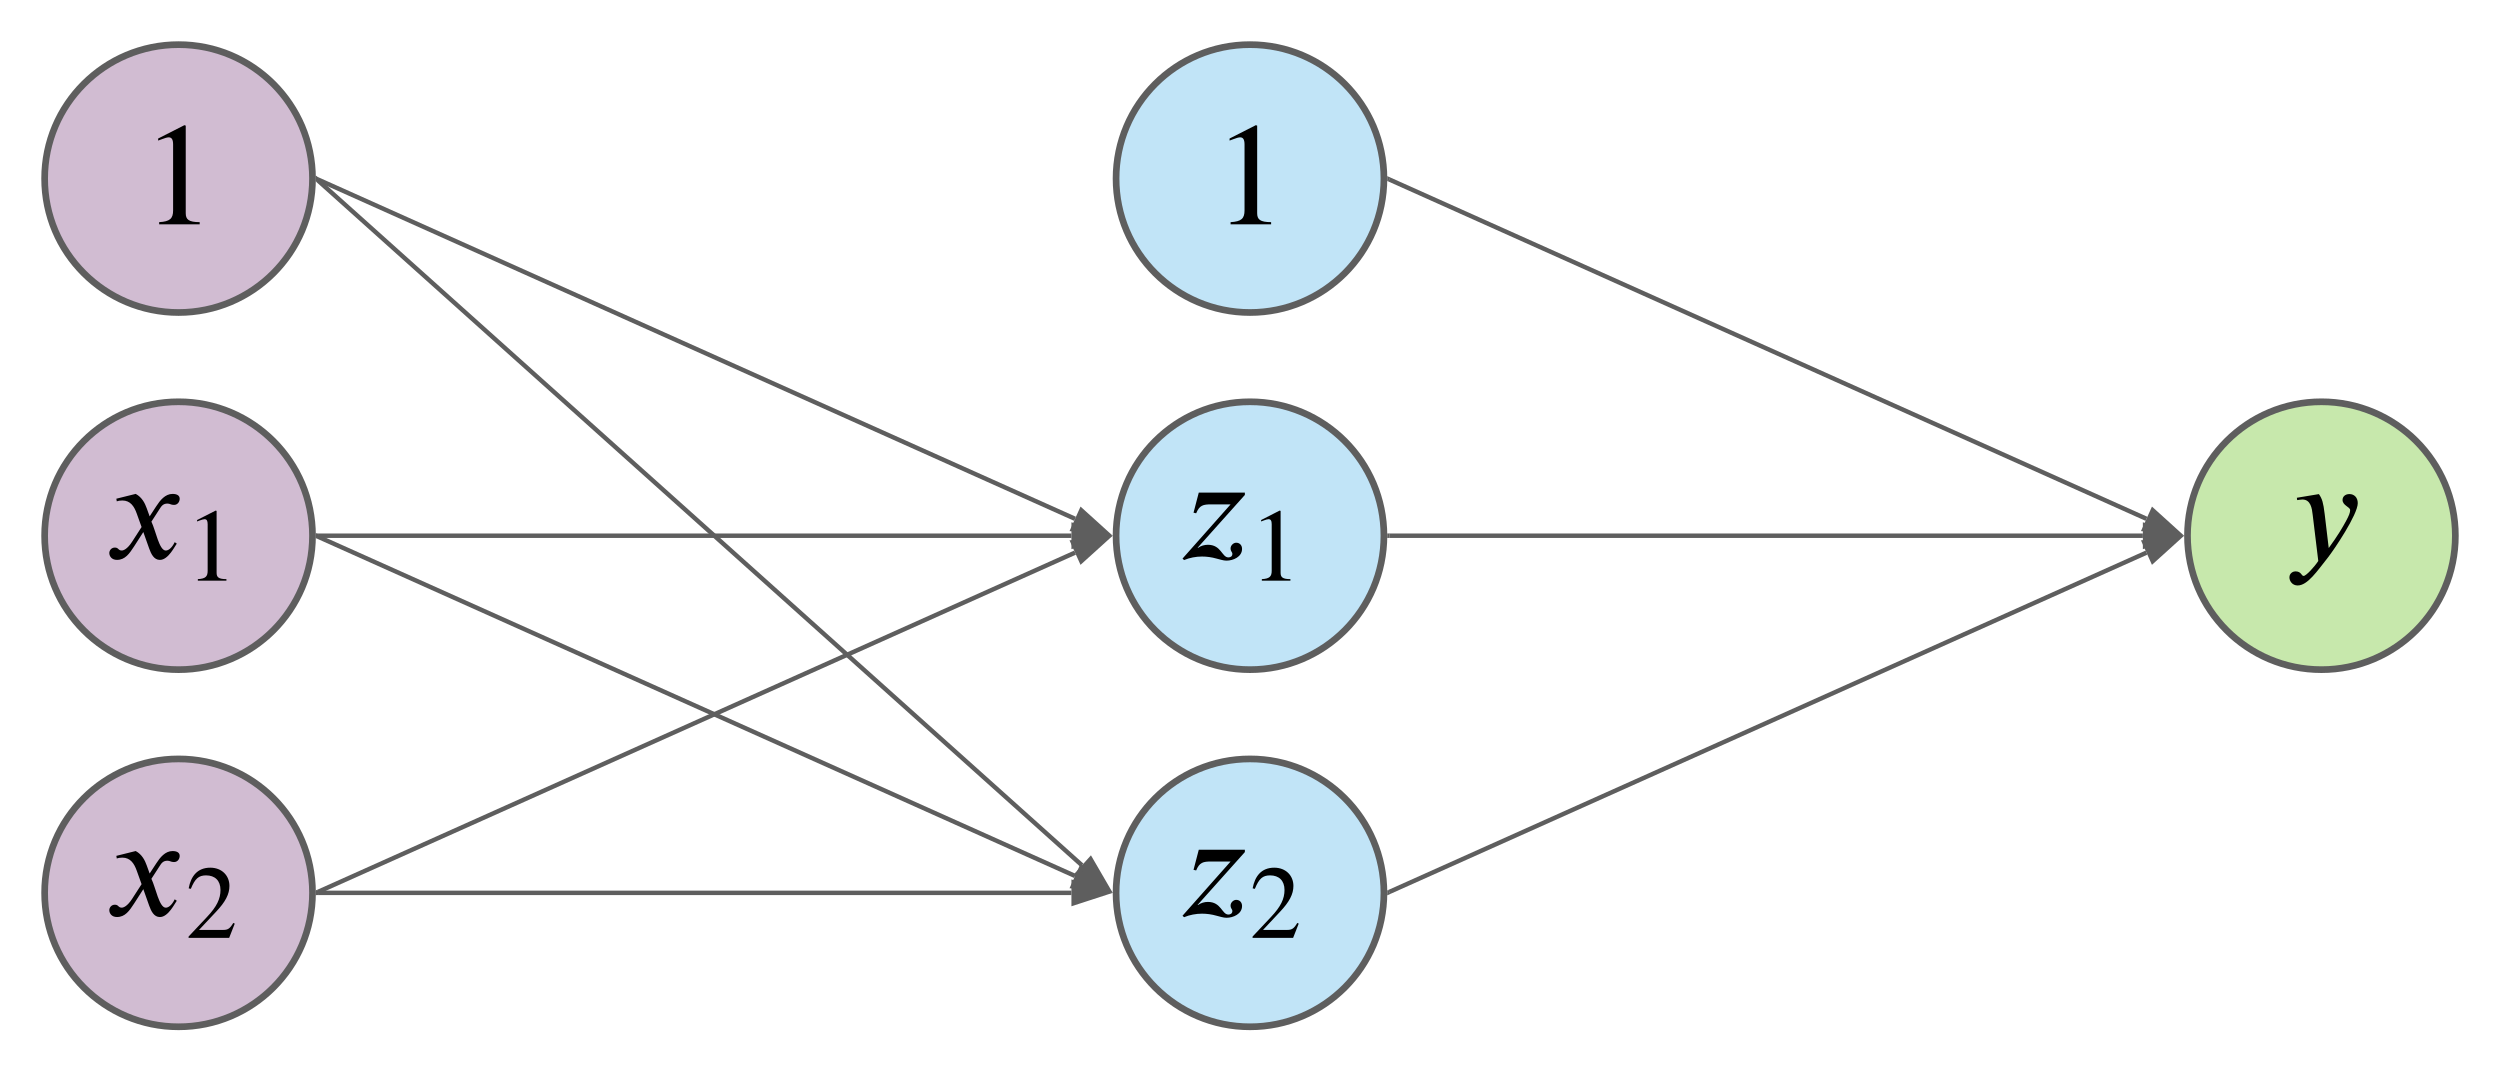 <svg xmlns="http://www.w3.org/2000/svg" xmlns:lucid="lucid" width="1120" height="480"><g lucid:page-tab-id="Ncg9Ffg6Oaf6"><path d="M140 80c0 33.14-26.86 60-60 60s-60-26.86-60-60 26.86-60 60-60 60 26.86 60 60zM140 240c0 33.14-26.86 60-60 60s-60-26.86-60-60 26.86-60 60-60 60 26.86 60 60zM140 400c0 33.14-26.86 60-60 60s-60-26.86-60-60 26.86-60 60-60 60 26.86 60 60z" stroke="#5e5e5e" stroke-width="3" fill="#d1bcd2"/><path d="M47 213.2h66v53.6H47z" fill="#fff" fill-opacity="0"/><path d="M67.04 231.33L70 226.8c1.7-2.64 4-5.53 7.3-5.53 2.1 0 3.2.8 3.2 2.17 0 1.25-.84 2.76-2.55 2.76-1.45 0-1.77-.6-2.9-.6-1.96 0-2.7 1.06-3.6 2.5l-3.62 5.6c1.97 4.07 3.48 12.94 6.44 12.94 1.05 0 2.63-.92 4-3.75l.93.65c-.8.98-3.75 7.3-7.56 7.3-2.7 0-3.94-2.7-4.8-5.07l-2.63-7.42-4.13 6.44c-2.1 3.22-4 6.04-7.68 6.04-2.38 0-3.43-1.64-3.43-3.1 0-1.04.85-2.42 2.5-2.42 1.7 0 1.44 1.32 3.08 1.32.8 0 2.5-.66 4.6-3.88l4.28-6.64-2.17-6.04c-1.12-3.16-2.83-5.85-6.44-5.85-.86 0-1.84.13-2.5.4l-.2-1.2 8.68-2.16c2.9 1.58 4.14 4.27 4.93 6.44M101.45 260.15H88.63v-.7c3.44-.18 4.4-1.16 4.4-3.72v-20.86c0-1.58-.4-2.27-1.38-2.27-.47 0-1.26.23-2.1.55l-1.25.47v-.65l8.32-4.23.42.14v27.74c0 2 .93 2.83 4.4 2.83v.7"/><path d="M63.55 51.16h32.9v57.68h-32.9z" fill="#fff" fill-opacity="0"/><path d="M89.45 100.5H71.3v-.98c4.87-.26 6.25-1.64 6.25-5.26v-29.5c0-2.24-.6-3.23-1.97-3.23-.66 0-1.77.33-2.96.8l-1.77.65v-.92l11.76-5.98.6.2V95.5c0 2.84 1.32 4.02 6.25 4.02v.98"/><path d="M47 373.2h66v53.6H47z" fill="#fff" fill-opacity="0"/><path d="M67.04 391.33L70 386.8c1.7-2.64 4-5.53 7.3-5.53 2.1 0 3.2.8 3.2 2.17 0 1.25-.84 2.76-2.55 2.76-1.45 0-1.77-.6-2.9-.6-1.96 0-2.7 1.06-3.6 2.5l-3.62 5.6c1.97 4.07 3.48 12.94 6.44 12.94 1.05 0 2.63-.92 4-3.75l.93.65c-.8.98-3.75 7.3-7.56 7.3-2.7 0-3.94-2.7-4.8-5.07l-2.63-7.42-4.13 6.44c-2.1 3.22-4 6.04-7.68 6.04-2.38 0-3.43-1.64-3.43-3.1 0-1.04.85-2.42 2.5-2.42 1.7 0 1.44 1.32 3.08 1.32.8 0 2.5-.66 4.6-3.88l4.28-6.64-2.17-6.04c-1.12-3.16-2.83-5.85-6.44-5.85-.86 0-1.84.13-2.5.4l-.2-1.2 8.68-2.16c2.9 1.58 4.14 4.27 4.93 6.44M105.17 413.78l-2.5 6.37H84.48v-.56l8.26-8.8c4.37-4.6 6.04-8.12 6.04-12.07 0-4.23-2.5-6.55-6.46-6.55-3.34 0-4.97 1.48-6.83 6.04l-.96-.23c.97-5.45 3.95-9.26 9.66-9.26 5.25 0 8.6 3.58 8.6 8.18 0 3.67-1.8 7.15-5.95 11.52l-7.67 8.18h10.88c1.95 0 2.92-.5 4.46-3.12"/><path d="M620 80c0 33.14-26.86 60-60 60s-60-26.86-60-60 26.86-60 60-60 60 26.86 60 60zM620 240c0 33.14-26.86 60-60 60s-60-26.86-60-60 26.86-60 60-60 60 26.86 60 60zM620 400c0 33.14-26.86 60-60 60s-60-26.86-60-60 26.86-60 60-60 60 26.86 60 60z" stroke="#5e5e5e" stroke-width="3" fill="#c1e4f7"/><path d="M527 213.2h62.65v53.6H527z" fill="#fff" fill-opacity="0"/><path d="M557.7 220.68v1.05l-21.17 23.66.2.05c1.24-.92 2.88-1.38 4.4-1.38 6.04 0 6.24 5.66 9.2 5.66.98 0 1.77-.53 1.77-1.58 0-.86-.8-1.05-.8-2.5 0-1.25 1.26-2.5 2.5-2.5 1.65 0 2.64 1.2 2.64 2.76 0 3.56-3.94 5.27-6.97 5.27-1.44 0-3.1-.6-4.47-.92-2.1-.6-4.33-.92-6.5-.92-2.63 0-5.6.53-8.02 1.58l-.72-.65 21.55-24.3h-8.6c-3.74 0-5.32.38-6.83 4l-1.18-.27 2.35-9h20.64M578.1 260.15H565.3v-.7c3.44-.18 4.42-1.16 4.42-3.72v-20.86c0-1.58-.42-2.27-1.4-2.27-.46 0-1.25.23-2.1.55l-1.24.47v-.65l8.3-4.23.43.14v27.74c0 2 .92 2.83 4.4 2.83v.7"/><path d="M543.55 51.16h32.9v57.68h-32.9z" fill="#fff" fill-opacity="0"/><path d="M569.45 100.5H551.3v-.98c4.87-.26 6.25-1.64 6.25-5.26v-29.5c0-2.24-.6-3.23-1.97-3.23-.66 0-1.77.33-2.96.8l-1.77.65v-.92l11.76-5.98.6.2V95.5c0 2.84 1.32 4.02 6.25 4.02v.98"/><path d="M527 373.2h62.65v53.6H527z" fill="#fff" fill-opacity="0"/><path d="M557.7 380.68v1.05l-21.17 23.66.2.05c1.24-.92 2.88-1.38 4.4-1.38 6.04 0 6.24 5.66 9.2 5.66.98 0 1.77-.53 1.77-1.58 0-.86-.8-1.05-.8-2.5 0-1.25 1.26-2.5 2.5-2.5 1.65 0 2.64 1.2 2.64 2.76 0 3.56-3.94 5.27-6.97 5.27-1.44 0-3.1-.6-4.47-.92-2.1-.6-4.33-.92-6.5-.92-2.63 0-5.6.53-8.02 1.58l-.72-.65 21.55-24.3h-8.6c-3.74 0-5.32.38-6.83 4l-1.18-.27 2.35-9h20.64M581.82 413.78l-2.5 6.37h-18.17v-.56l8.27-8.8c4.36-4.6 6.04-8.12 6.04-12.07 0-4.23-2.5-6.55-6.46-6.55-3.35 0-4.97 1.48-6.83 6.04l-.98-.23c.97-5.45 3.94-9.26 9.66-9.26 5.25 0 8.6 3.58 8.6 8.18 0 3.67-1.82 7.15-5.95 11.52l-7.66 8.18h10.87c1.96 0 2.94-.5 4.47-3.12"/><path d="M1100 240c0 33.14-26.86 60-60 60s-60-26.86-60-60 26.86-60 60-60 60 26.86 60 60z" stroke="#5e5e5e" stroke-width="3" fill="#c7e8ac"/><path d="M1023.7 213.2h32.6v53.6h-32.6z" fill="#fff" fill-opacity="0"/><path d="M1041.43 230.08l1.84 15.44c4-5.45 6.3-9.4 7.75-12.1 1.32-2.42 1.84-3.74 1.84-4.92 0-1.38-3.4-2.04-3.4-4.53 0-1.45 1.17-2.63 3.08-2.63 2.1 0 3.74 1.5 3.74 4.07 0 5.14-10.64 20.9-13.4 24.4-4.8 6.04-9.07 12.48-13.54 12.48-2.43 0-3.68-2.04-3.68-3.62 0-1.97 1.77-2.7 2.63-2.7 2.8 0 2.68 2.05 3.73 2.05 1.12 0 4.86-4.07 6.57-6.7l-2.5-20.63c-.32-2.96-.9-6.9-4.6-6.9-.72 0-1.77.2-2.36.26l-.13-1.05 9.87-1.64c1.5 2.16 1.97 3.87 2.56 8.74"/><path d="M142.4 80.4l339.22 152.03" stroke="#5e5e5e" stroke-width="2" fill="none"/><path d="M142.85 79.5l-.82 1.83-.57-.25.04-1.08-.04-1.1z" fill="#5e5e5e"/><path d="M495.55 238.68l-14.92-1.6 3.8-8.47z" stroke="#5e5e5e" stroke-width="2" fill="#5e5e5e"/><path d="M142.25 80.67l342.47 306.98" stroke="#5e5e5e" stroke-width="2" fill="none"/><path d="M142.93 79.94l-1.33 1.5-.15-.15.05-1.3-.05-1.4z" fill="#5e5e5e"/><path d="M496.1 397.84l-13.73-6.07 6.2-6.9z" stroke="#5e5e5e" stroke-width="2" fill="#5e5e5e"/><path d="M142.5 240H480" stroke="#5e5e5e" stroke-width="2" fill="none"/><path d="M142.53 241h-1.07l.04-1-.03-1h1.06z" fill="#5e5e5e"/><path d="M495.26 240L481 244.64v-9.28z" stroke="#5e5e5e" stroke-width="2" fill="#5e5e5e"/><path d="M142.4 240.4l339.22 152.03" stroke="#5e5e5e" stroke-width="2" fill="none"/><path d="M142.85 239.5l-.82 1.83-.57-.25.04-1.08-.04-1.1z" fill="#5e5e5e"/><path d="M495.55 398.68l-14.92-1.6 3.8-8.47z" stroke="#5e5e5e" stroke-width="2" fill="#5e5e5e"/><path d="M142.4 399.6l339.22-152.03" stroke="#5e5e5e" stroke-width="2" fill="none"/><path d="M142.85 400.5l-1.4.62.05-1.12-.04-1.08.57-.25z" fill="#5e5e5e"/><path d="M495.55 241.32l-11.13 10.07-3.8-8.47z" stroke="#5e5e5e" stroke-width="2" fill="#5e5e5e"/><path d="M142.5 400H480" stroke="#5e5e5e" stroke-width="2" fill="none"/><path d="M142.53 401h-1.07l.04-1-.03-1h1.06z" fill="#5e5e5e"/><path d="M495.26 400L481 404.64v-9.28z" stroke="#5e5e5e" stroke-width="2" fill="#5e5e5e"/><path d="M622.4 80.4l339.22 152.03" stroke="#5e5e5e" stroke-width="2" fill="none"/><path d="M622.85 79.5l-.82 1.83-.57-.25.04-1.08-.04-1.1z" fill="#5e5e5e"/><path d="M975.55 238.68l-14.92-1.6 3.8-8.47z" stroke="#5e5e5e" stroke-width="2" fill="#5e5e5e"/><path d="M622.5 240H960" stroke="#5e5e5e" stroke-width="2" fill="none"/><path d="M622.53 241h-1.07l.04-1-.03-1h1.06z" fill="#5e5e5e"/><path d="M975.26 240L961 244.64v-9.28z" stroke="#5e5e5e" stroke-width="2" fill="#5e5e5e"/><path d="M622.4 399.6l339.22-152.03" stroke="#5e5e5e" stroke-width="2" fill="none"/><path d="M622.85 400.5l-1.4.62.05-1.12-.04-1.08.57-.25z" fill="#5e5e5e"/><path d="M975.55 241.32l-11.13 10.07-3.8-8.47z" stroke="#5e5e5e" stroke-width="2" fill="#5e5e5e"/></g></svg>